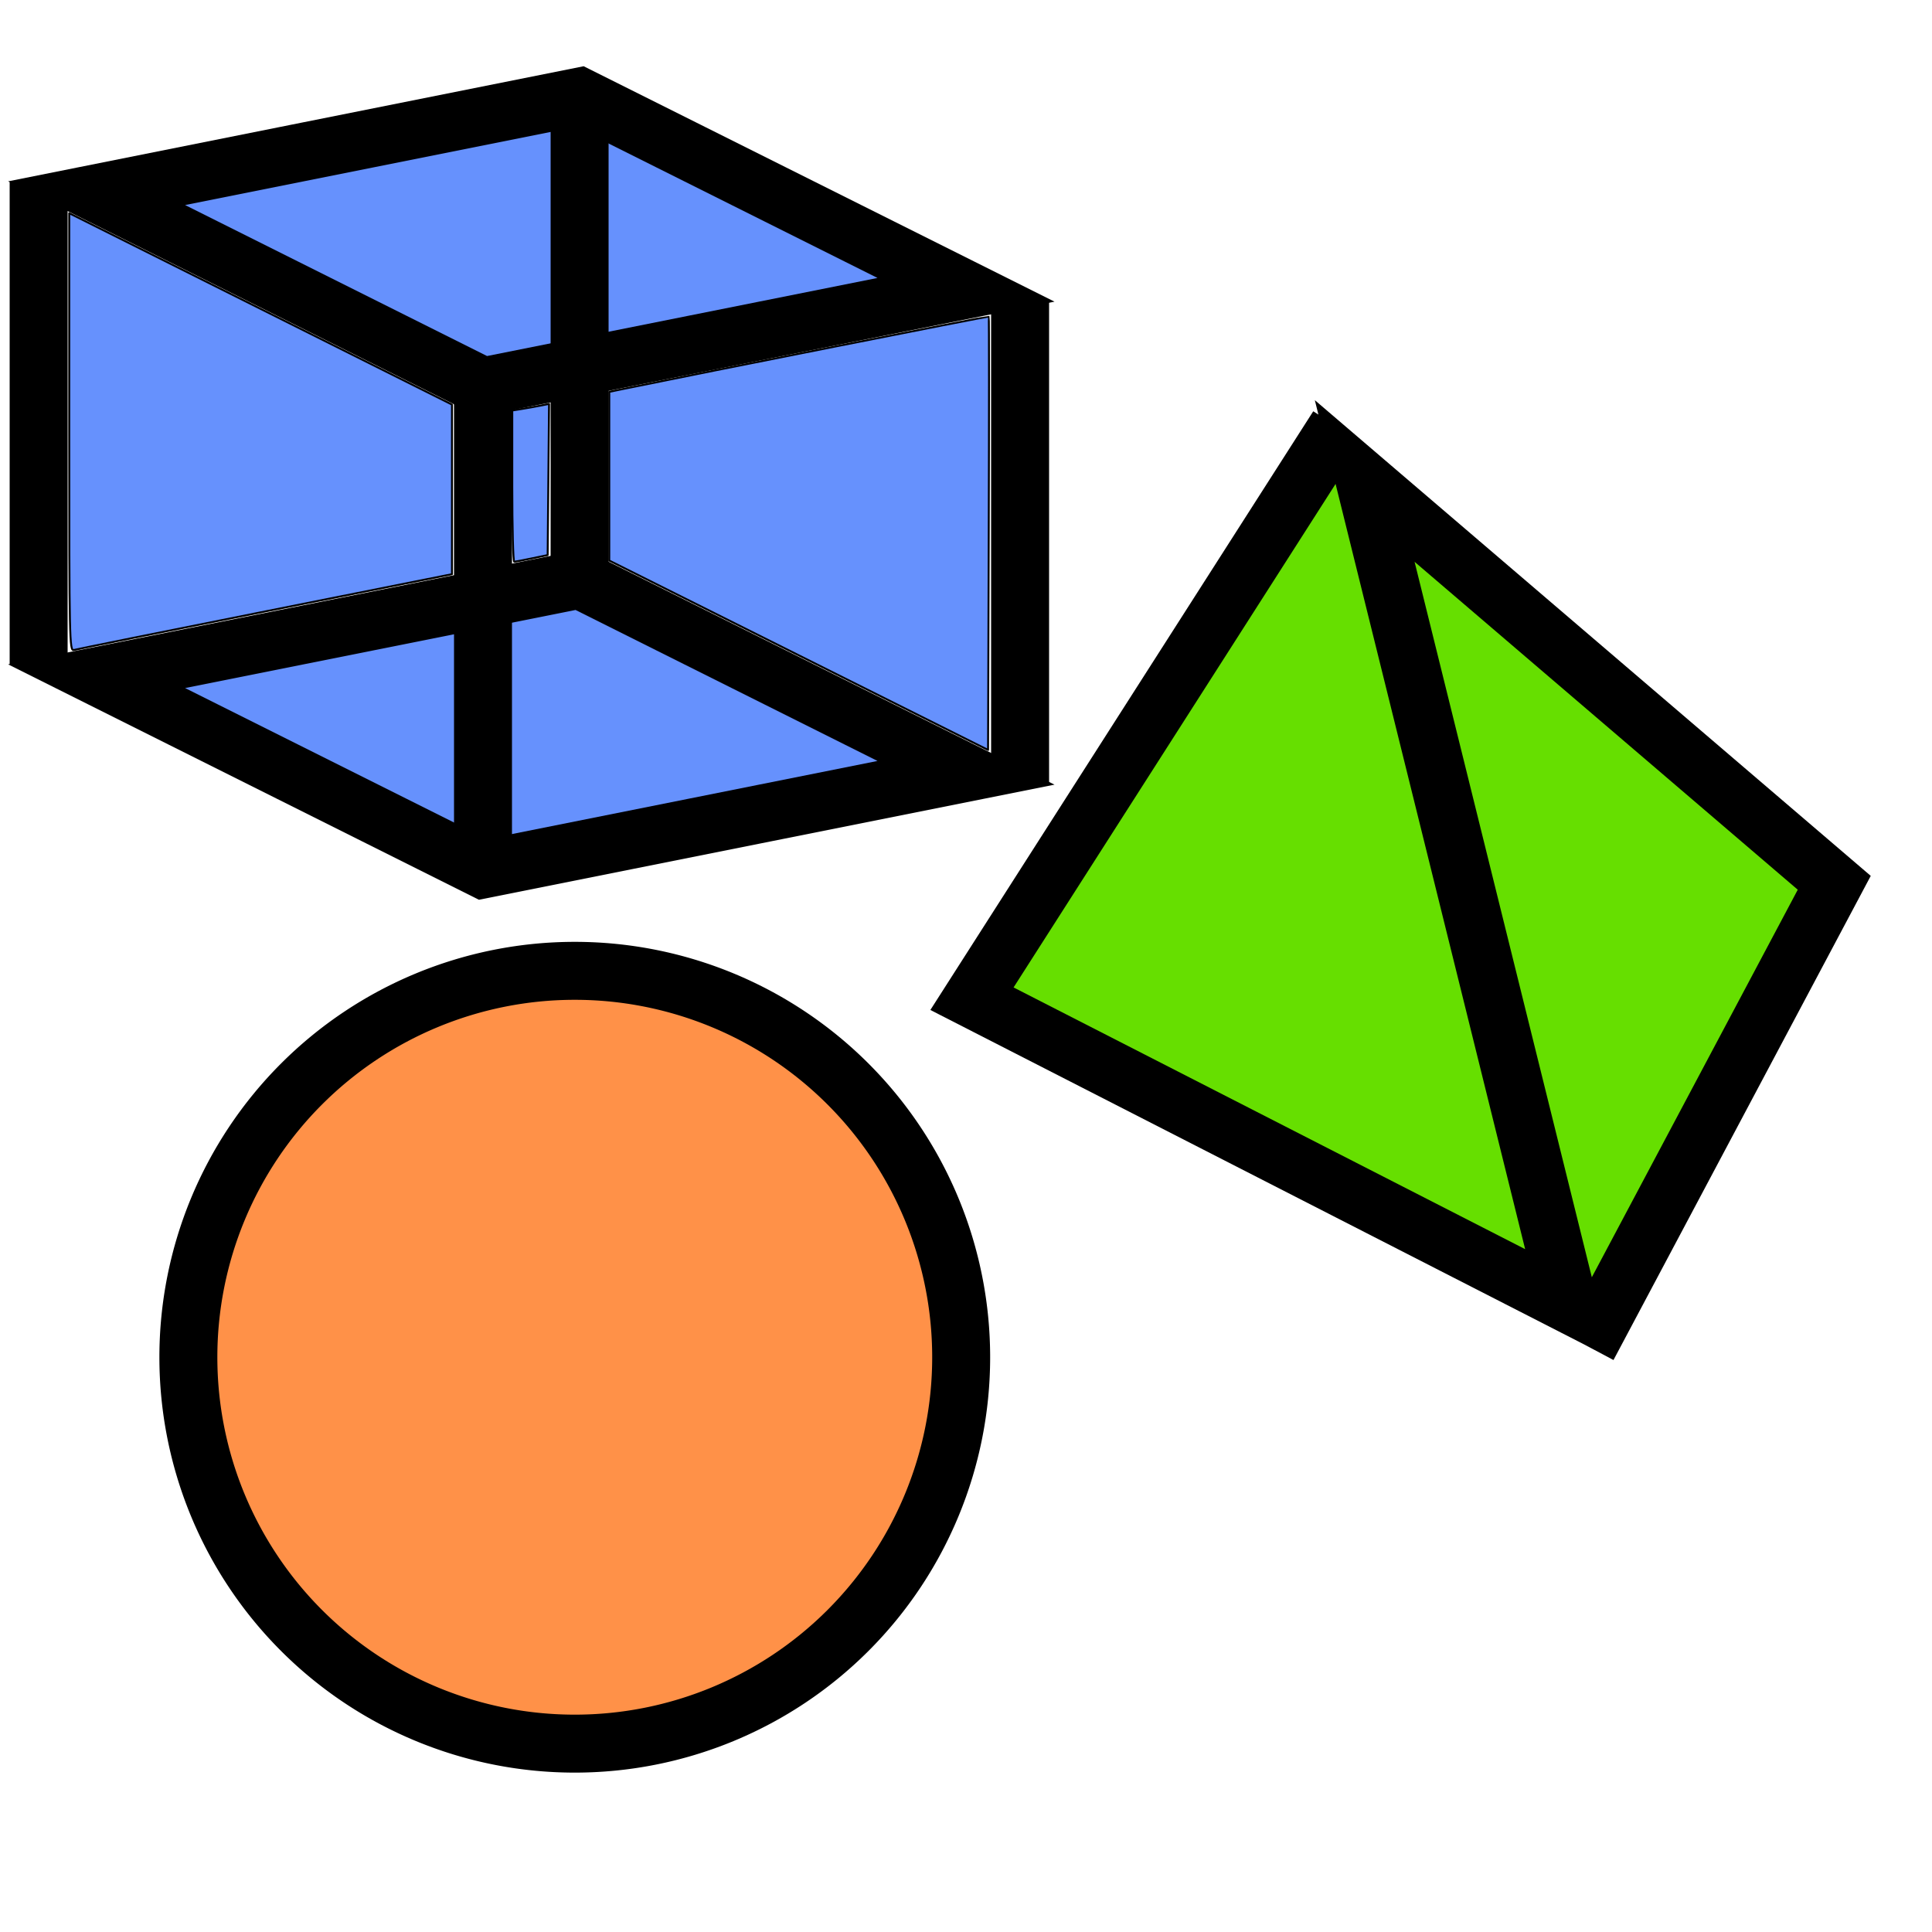 <?xml version="1.0" encoding="UTF-8" standalone="no"?>
<!-- Created with Inkscape (http://www.inkscape.org/) -->
<svg
   xmlns:dc="http://purl.org/dc/elements/1.1/"
   xmlns:cc="http://creativecommons.org/ns#"
   xmlns:rdf="http://www.w3.org/1999/02/22-rdf-syntax-ns#"
   xmlns:svg="http://www.w3.org/2000/svg"
   xmlns="http://www.w3.org/2000/svg"
   xmlns:sodipodi="http://sodipodi.sourceforge.net/DTD/sodipodi-0.dtd"
   xmlns:inkscape="http://www.inkscape.org/namespaces/inkscape"
   width="1000"
   height="1000"
   id="svg2"
   sodipodi:version="0.32"
   inkscape:version="0.46"
   version="1.0"
   sodipodi:docname="sa.svg"
   inkscape:output_extension="org.inkscape.output.svg.inkscape">
  <defs
     id="defs4">
    <linearGradient
       id="linearGradient3210">
      <stop
         style="stop-color:#828282;stop-opacity:1;"
         offset="0"
         id="stop3212" />
      <stop
         style="stop-color:#c8c8c8;stop-opacity:1;"
         offset="1"
         id="stop3214" />
    </linearGradient>
    <inkscape:perspective
       sodipodi:type="inkscape:persp3d"
       inkscape:vp_x="751.69607 : 330.79439 : 1"
       inkscape:vp_y="6.1230318e-14 : 1000 : 0"
       inkscape:vp_z="1008.6806 : 895.24487 : 1"
       inkscape:persp3d-origin="372.04724 : 350.78739 : 1"
       id="perspective10" />
  </defs>
  <sodipodi:namedview
     id="base"
     pagecolor="#ffffff"
     bordercolor="#666666"
     borderopacity="1.0"
     gridtolerance="10000"
     guidetolerance="10000"
     objecttolerance="10000"
     inkscape:pageopacity="0.0"
     inkscape:pageshadow="2"
     inkscape:zoom="0.737"
     inkscape:cx="517.06621"
     inkscape:cy="491.27423"
     inkscape:document-units="px"
     inkscape:current-layer="g3266"
     showgrid="true"
     height="2979.92px"
     borderlayer="true"
     inkscape:showpageshadow="true"
     inkscape:window-width="1280"
     inkscape:window-height="945"
     inkscape:window-x="0"
     inkscape:window-y="27"
     inkscape:snap-global="true"
     showguides="true"
     inkscape:snap-bbox="true"
     inkscape:object-paths="false"
     inkscape:object-nodes="false"
     inkscape:bbox-paths="false"
     inkscape:bbox-nodes="false">
    <inkscape:grid
       type="xygrid"
       id="grid3179"
       visible="true"
       enabled="true"
       spacingx="50px"
       spacingy="50px"
       units="px" />
  </sodipodi:namedview>
  <g
     inkscape:label="Layer 1"
     inkscape:groupmode="layer"
     id="layer1">
    <g
       id="g3266">
      <path
         style="fill:#6691fd;fill-opacity:1;fill-rule:evenodd;stroke:#000000;stroke-width:30;stroke-linecap:butt;stroke-linejoin:miter;stroke-miterlimit:4;stroke-dasharray:none;stroke-opacity:1"
         d="M 500,150 L 300,50 L 50,100 L 250,200 L 500,150 z"
         id="path3353"
         sodipodi:nodetypes="ccccc" />
      <path
         style="fill:#6691fd;fill-opacity:1;fill-rule:evenodd;stroke:#000000;stroke-width:30;stroke-linecap:butt;stroke-linejoin:miter;stroke-miterlimit:4;stroke-dasharray:none;stroke-opacity:1"
         d="M 500,400 L 300,300 L 50,350 L 250,450 L 500,400 z"
         id="path3355"
         sodipodi:nodetypes="ccccc" />
      <path
         style="fill:#6691fd;fill-opacity:1;fill-rule:evenodd;stroke:#000000;stroke-width:30;stroke-linecap:butt;stroke-linejoin:miter;stroke-miterlimit:4;stroke-dasharray:none;stroke-opacity:1"
         d="M 20,94 L 20,344"
         id="path3357" />
      <path
         style="fill:#6691fd;fill-opacity:1;fill-rule:evenodd;stroke:#000000;stroke-width:30;stroke-linecap:butt;stroke-linejoin:miter;stroke-miterlimit:4;stroke-dasharray:none;stroke-opacity:1"
         d="M 250,200 L 250,450"
         id="path3359" />
      <path
         style="fill:#6691fd;fill-opacity:1;fill-rule:evenodd;stroke:#000000;stroke-width:30;stroke-linecap:butt;stroke-linejoin:miter;stroke-miterlimit:4;stroke-dasharray:none;stroke-opacity:1"
         d="M 300,50 L 300,300"
         id="path3361" />
      <path
         style="fill:#6691fd;fill-opacity:1;fill-rule:evenodd;stroke:#000000;stroke-width:30;stroke-linecap:butt;stroke-linejoin:miter;stroke-miterlimit:4;stroke-dasharray:none;stroke-opacity:1"
         d="M 528,156 L 528,406"
         id="path3363" />
      <path
         style="fill:#66df00;fill-opacity:1;fill-rule:evenodd;stroke:#000000;stroke-width:30;stroke-linecap:butt;stroke-linejoin:miter;stroke-miterlimit:4;stroke-dasharray:none;stroke-opacity:1"
         d="M 692.37,220.961 L 503.092,516.928 L 811.889,674.908 L 706.37,248.961 L 949.408,456.934 L 821.889,696.908"
         id="path3373"
         sodipodi:nodetypes="cccccc" />
      <path
         sodipodi:type="arc"
         style="opacity:1;fill:#ff9148;fill-opacity:1;fill-rule:nonzero;stroke:#000000;stroke-width:30;stroke-linecap:round;stroke-linejoin:round;stroke-miterlimit:4;stroke-dasharray:none;stroke-dashoffset:0;stroke-opacity:1"
         id="path3393"
         sodipodi:cx="200"
         sodipodi:cy="700"
         sodipodi:rx="200"
         sodipodi:ry="200"
         d="M 400,700 A 200,200 0 1 1 0,700 A 200,200 0 1 1 400,700 z"
         transform="translate(97.5,2.5)" />
      <path
         style="opacity:1;fill:#6691fd;fill-opacity:1;fill-rule:nonzero;stroke:#000000;stroke-width:1;stroke-linecap:round;stroke-linejoin:round;stroke-miterlimit:4;stroke-dasharray:none;stroke-dashoffset:0;stroke-opacity:1"
         d="M 35.844,223.741 L 35.844,110.35 L 134.895,159.879 L 233.945,209.408 L 233.945,253.302 L 233.945,297.196 L 137.269,316.472 C 84.097,327.073 39.525,336.059 38.219,336.439 C 35.971,337.094 35.844,331.091 35.844,223.741 z"
         id="path6416" />
      <path
         style="opacity:1;fill:#6691fd;fill-opacity:1;fill-rule:nonzero;stroke:#000000;stroke-width:1;stroke-linecap:round;stroke-linejoin:round;stroke-miterlimit:4;stroke-dasharray:none;stroke-dashoffset:0;stroke-opacity:1"
         d="M 265.152,251.64 L 265.152,212.465 L 270.241,211.649 C 273.039,211.2 277.323,210.433 279.76,209.945 L 284.19,209.057 L 283.83,248.185 L 283.47,287.313 L 275.329,289.005 C 270.851,289.936 266.73,290.724 266.17,290.756 C 265.61,290.789 265.152,273.186 265.152,251.64 z"
         id="path6418" />
      <path
         style="opacity:1;fill:#6691fd;fill-opacity:1;fill-rule:nonzero;stroke:#000000;stroke-width:1;stroke-linecap:round;stroke-linejoin:round;stroke-miterlimit:4;stroke-dasharray:none;stroke-dashoffset:0;stroke-opacity:1"
         d="M 413.388,339.156 L 315.356,290.146 L 315.356,246.479 L 315.356,202.812 L 322.479,201.349 C 364.276,192.762 511.503,163.601 511.768,163.857 C 511.959,164.041 511.959,214.586 511.768,276.179 L 511.421,388.167 L 413.388,339.156 z"
         id="path6420" />
    </g>
  </g>
</svg>
